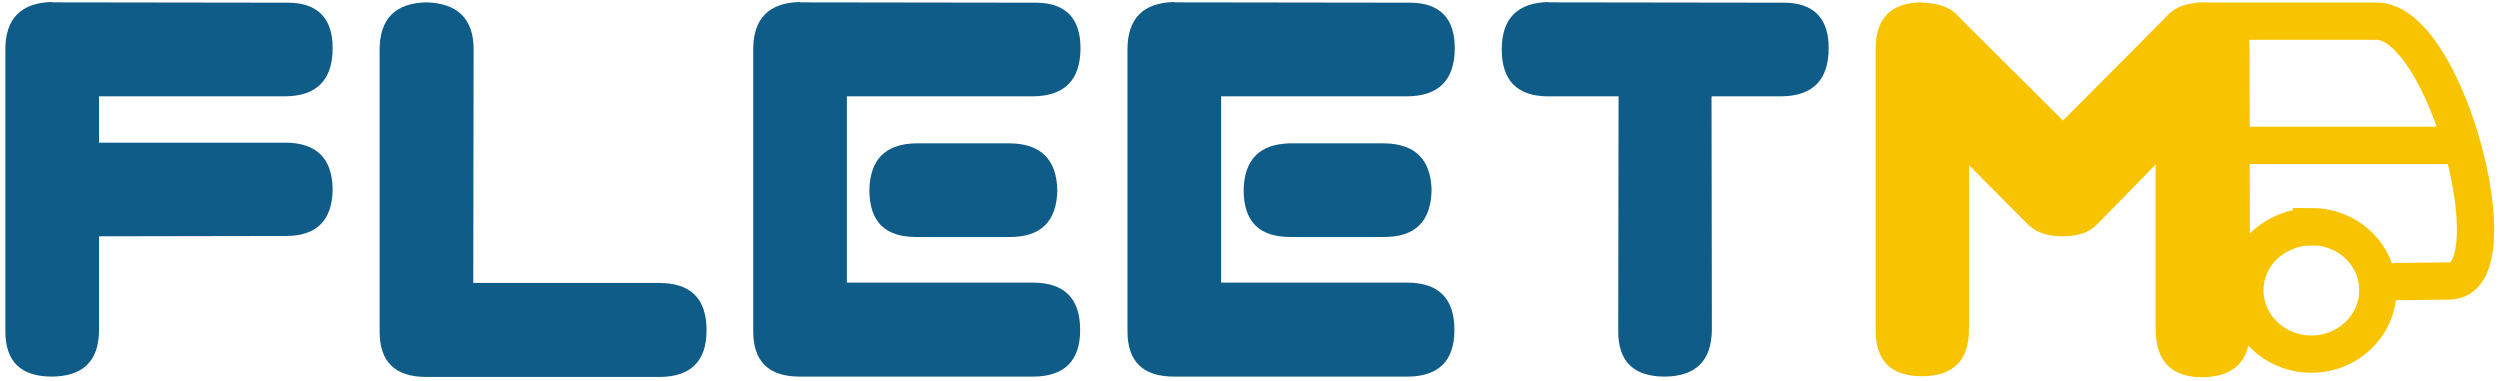 <?xml version="1.0" encoding="UTF-8"?>
<!DOCTYPE svg PUBLIC "-//W3C//DTD SVG 1.1//EN" "http://www.w3.org/Graphics/SVG/1.1/DTD/svg11.dtd">
<!-- Creator: CorelDRAW -->
<svg xmlns="http://www.w3.org/2000/svg" xml:space="preserve" width="7.448in" height="1.135in" style="shape-rendering:geometricPrecision; text-rendering:geometricPrecision; image-rendering:optimizeQuality; fill-rule:evenodd; clip-rule:evenodd"
viewBox="0 0 7.448 1.135"
 xmlns:xlink="http://www.w3.org/1999/xlink">
 <defs>
  <style type="text/css">
   <![CDATA[
    .str0 {stroke:#F8C300;stroke-width:0.111}
    .fil2 {fill:none}
    .fil1 {fill:#F8C300;fill-rule:nonzero}
    .fil0 {fill:#0F5C89;fill-rule:nonzero}
   ]]>
  </style>
 </defs>
 <g id="Layer_x0020_1">
  <g id="_126650616">
   <path id="_126649296" class="fil0" d="M0.155 0.007l0.705 0.001c0.087,0.001 0.131,0.047 0.131,0.135 0,0.095 -0.047,0.143 -0.141,0.144l-0.555 0 0 0.138 0.557 0c0.092,0.001 0.138,0.048 0.139,0.139 -0.001,0.093 -0.048,0.139 -0.139,0.139l-0.557 0.001 0 0.279c-0,0.092 -0.047,0.138 -0.14,0.139 -0.093,0 -0.139,-0.045 -0.139,-0.135l0 -0.84c0,-0.092 0.047,-0.139 0.139,-0.141z"/>
   <path id="_1266492961" class="fil0" d="M1.269 0.007c0.093,0.002 0.141,0.048 0.142,0.137l-0.001 0.699 0.554 0c0.094,0 0.141,0.047 0.141,0.141 -0,0.092 -0.047,0.138 -0.138,0.139l-0.697 0c-0.093,0 -0.139,-0.045 -0.139,-0.135l0 -0.84c0,-0.092 0.047,-0.139 0.139,-0.141z"/>
   <path id="_12664929612" class="fil0" d="M2.383 0.007l0.705 0.001c0.087,0.001 0.131,0.047 0.131,0.135 0,0.095 -0.047,0.143 -0.141,0.144l-0.555 0 0 0.555 0.554 0c0.094,0 0.141,0.047 0.141,0.141 -0,0.092 -0.047,0.138 -0.138,0.139l-0.697 0c-0.093,0 -0.139,-0.045 -0.139,-0.135l0 -0.84c0,-0.092 0.047,-0.139 0.139,-0.141zm0.207 0.562c0.001,-0.093 0.047,-0.14 0.138,-0.142l0.28 0c0.093,0.001 0.14,0.048 0.142,0.14 -0.002,0.093 -0.049,0.139 -0.141,0.139l-0.28 0c-0.092,0 -0.138,-0.045 -0.139,-0.138z"/>
   <path id="_126649296123" class="fil0" d="M3.498 0.007l0.705 0.001c0.087,0.001 0.131,0.047 0.131,0.135 0,0.095 -0.047,0.143 -0.141,0.144l-0.555 0 0 0.555 0.554 0c0.094,0 0.141,0.047 0.141,0.141 -0,0.092 -0.047,0.138 -0.138,0.139l-0.697 0c-0.093,0 -0.139,-0.045 -0.139,-0.135l0 -0.84c0,-0.092 0.047,-0.139 0.139,-0.141zm0.207 0.562c0.001,-0.093 0.047,-0.14 0.138,-0.142l0.28 0c0.093,0.001 0.14,0.048 0.142,0.14 -0.002,0.093 -0.049,0.139 -0.141,0.139l-0.28 0c-0.092,0 -0.138,-0.045 -0.139,-0.138z"/>
   <path id="_1266492961234" class="fil0" d="M4.612 0.007l0.705 0.001c0.087,0.001 0.131,0.047 0.131,0.135 0,0.095 -0.047,0.143 -0.141,0.144l-0.208 0 0.001 0.696c-0.001,0.092 -0.048,0.138 -0.14,0.139 -0.093,0 -0.139,-0.045 -0.139,-0.135l0.001 -0.7 -0.209 0c-0.093,0 -0.139,-0.047 -0.139,-0.14 0,-0.092 0.047,-0.139 0.139,-0.141z"/>
   <path id="_12664929612345" class="fil1" d="M5.726 0.008c0.047,0.001 0.082,0.013 0.104,0.036 0.022,0.023 0.128,0.128 0.316,0.315 0.186,-0.186 0.29,-0.291 0.313,-0.315 0.023,-0.024 0.058,-0.036 0.104,-0.036 0.093,0 0.139,0.047 0.139,0.139l0.001 0.836c0,0.093 -0.047,0.139 -0.141,0.141 -0.092,-0 -0.139,-0.047 -0.14,-0.141l0 -0.493c-0.093,0.096 -0.152,0.156 -0.175,0.179 -0.023,0.024 -0.058,0.035 -0.103,0.035 -0.045,0 -0.079,-0.012 -0.103,-0.036 -0.024,-0.024 -0.083,-0.083 -0.175,-0.176l0 0.49c-0,0.092 -0.047,0.138 -0.139,0.139 -0.093,0 -0.14,-0.046 -0.139,-0.139l0 -0.836c0,-0.092 0.046,-0.139 0.139,-0.139z"/>
   <path id="_126650016" class="fil2 str0" d="M6.597 0.433l0.699 0m-0.699 0.17l0 -0.54 0.483 0c0.211,0 0.409,0.773 0.218,0.774l-0.17 0.002m-0.242 -0.164c0.092,0 0.17,0.06 0.192,0.142 0.004,0.015 0.006,0.031 0.006,0.048 0,0.105 -0.089,0.19 -0.198,0.19 -0.109,0 -0.198,-0.085 -0.198,-0.19 0,-0.076 0.046,-0.141 0.114,-0.171 0.026,-0.012 0.054,-0.018 0.084,-0.018z"/>
  </g>
 </g>
</svg>

